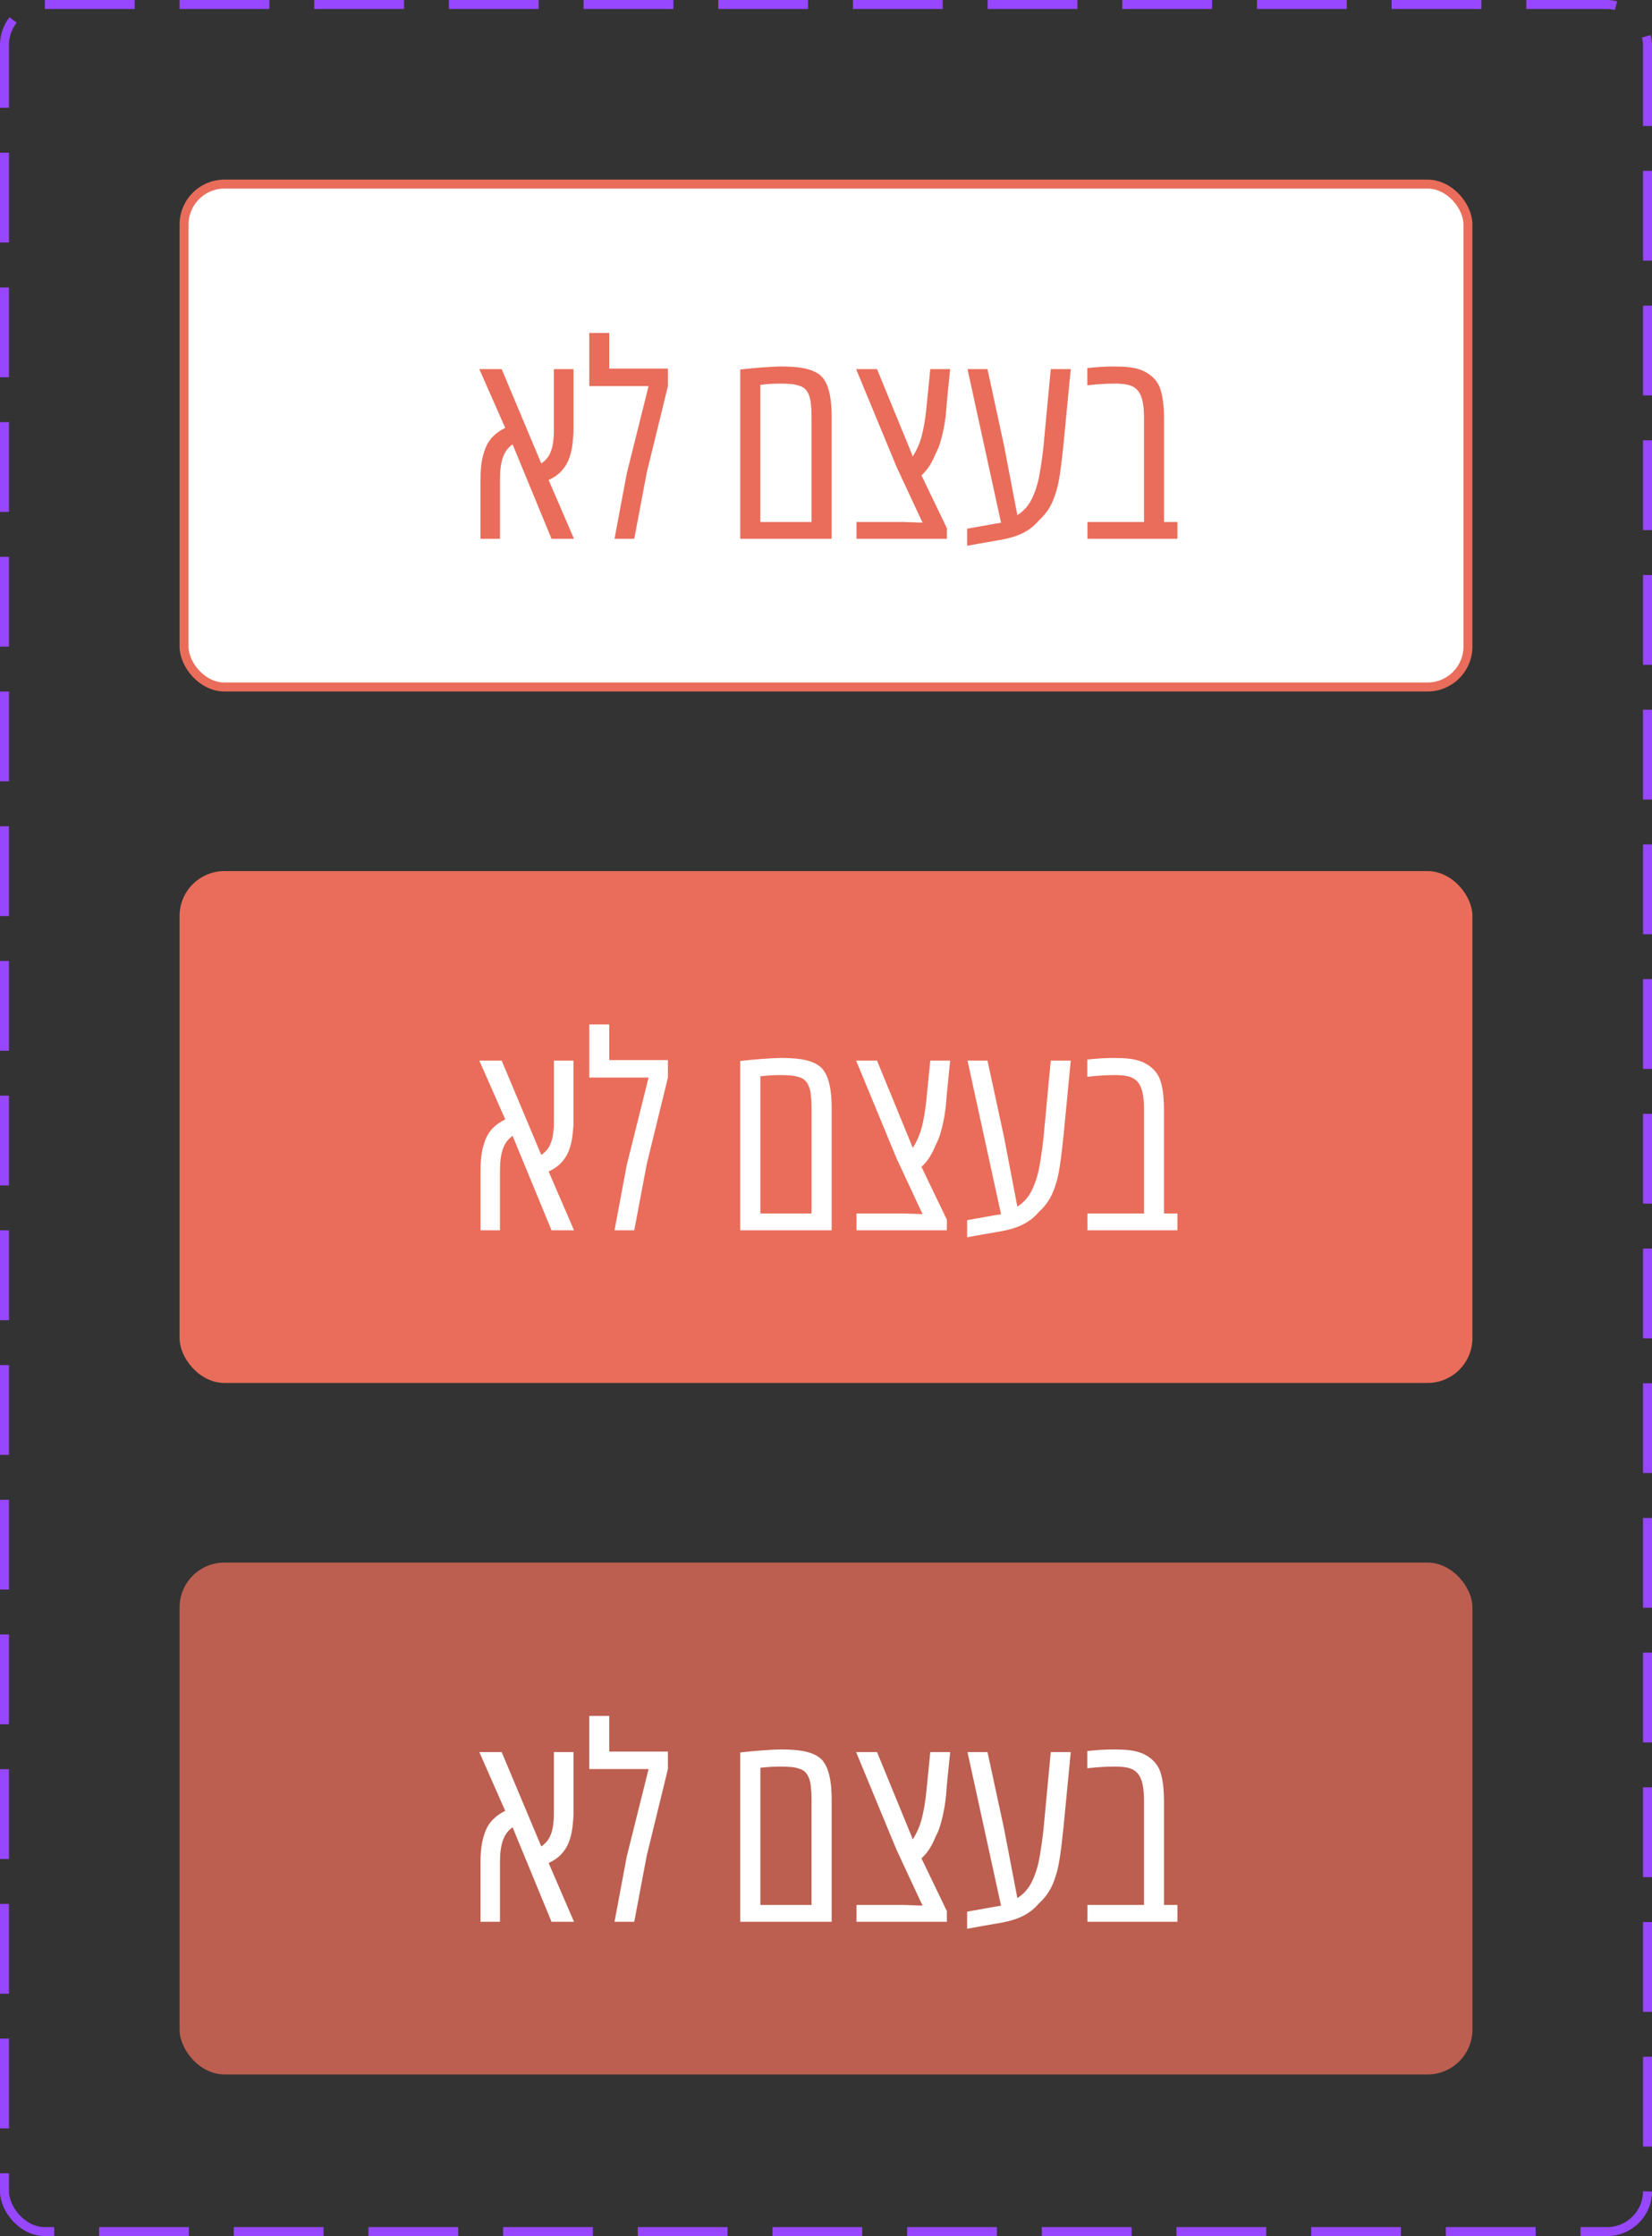 <svg width="184" height="249" viewBox="0 0 184 249" fill="none" xmlns="http://www.w3.org/2000/svg">
<rect x="0" y="0" width="184" height="249" fill="#333333" stroke="none"/>
<rect x="20.5" y="20.5" width="143" height="56" rx="4.5" fill="white"/>
<path d="M53.519 60V53.32C53.519 52.93 53.533 52.559 53.562 52.207C53.592 51.846 53.636 51.504 53.694 51.182C53.763 50.85 53.851 50.527 53.958 50.215C54.153 49.609 54.446 49.097 54.837 48.677C55.237 48.257 55.716 47.915 56.273 47.651L53.387 41.103H55.877L60.286 51.606C60.55 51.431 60.774 51.226 60.96 50.991C61.145 50.757 61.292 50.474 61.399 50.142C61.507 49.849 61.58 49.522 61.619 49.16C61.668 48.789 61.692 48.379 61.692 47.93V41.103H63.875V47.93C63.875 48.359 63.836 48.877 63.758 49.482C63.69 50.088 63.548 50.659 63.333 51.196C63.157 51.645 62.889 52.065 62.527 52.456C62.176 52.847 61.702 53.179 61.106 53.452L63.934 60H61.429L57.093 49.482C56.839 49.658 56.624 49.863 56.448 50.098C56.282 50.322 56.141 50.591 56.023 50.903C55.799 51.528 55.687 52.334 55.687 53.32V60H53.519ZM68.445 60L69.808 52.734L72.239 42.993H65.633V37.075H67.859V41.045H74.393V42.993L72.034 52.632L70.643 60H68.445ZM82.449 60V41.148C82.654 41.118 82.874 41.094 83.108 41.074C83.353 41.045 83.602 41.02 83.856 41.001C84.49 40.942 85.076 40.898 85.613 40.869C86.15 40.83 86.609 40.81 86.99 40.81C87.801 40.81 88.494 40.85 89.07 40.928C89.656 41.006 90.174 41.143 90.623 41.338C91.092 41.543 91.453 41.816 91.707 42.158C91.961 42.5 92.156 42.915 92.293 43.403C92.4 43.774 92.483 44.209 92.542 44.707C92.601 45.205 92.63 45.772 92.63 46.406V60H82.449ZM84.69 58.125H90.389V46.392C90.389 45.855 90.364 45.381 90.315 44.971C90.276 44.56 90.203 44.233 90.096 43.989C89.978 43.696 89.837 43.472 89.671 43.315C89.505 43.149 89.27 43.023 88.968 42.935C88.665 42.837 88.353 42.778 88.03 42.759C87.708 42.73 87.322 42.715 86.873 42.715C86.57 42.715 86.243 42.725 85.892 42.744C85.54 42.764 85.14 42.798 84.69 42.847V58.125ZM95.398 60V58.125H100.613L102.752 58.198L99.852 51.973L95.355 41.103H97.684L101.536 50.493L101.653 50.83C102.093 50.166 102.425 49.419 102.649 48.589C102.874 47.749 103.05 46.719 103.177 45.498L103.616 41.103H105.828L105.462 44.751C105.433 45.22 105.398 45.649 105.359 46.04C105.32 46.421 105.271 46.787 105.213 47.139C105.154 47.48 105.086 47.832 105.008 48.193C104.92 48.574 104.817 48.96 104.7 49.351C104.583 49.731 104.417 50.127 104.202 50.537C104.017 50.996 103.802 51.426 103.558 51.826C103.313 52.217 103.006 52.588 102.635 52.94L105.462 58.813V60H95.398ZM107.718 60.776V58.872L110.193 58.433C110.408 58.394 110.623 58.355 110.838 58.315C111.053 58.276 111.272 58.242 111.497 58.213L107.762 41.103H109.988L111.834 49.644L113.313 57.363C114.036 56.904 114.583 56.279 114.954 55.488C115.335 54.697 115.613 53.799 115.789 52.793C115.965 51.787 116.111 50.742 116.229 49.658L117.034 41.103H119.261L118.455 49.453C118.328 50.723 118.187 51.885 118.03 52.94C117.874 53.984 117.62 54.927 117.269 55.767C116.927 56.597 116.404 57.329 115.701 57.964C115.242 58.511 114.681 58.96 114.017 59.312C113.353 59.653 112.552 59.912 111.614 60.088C110.97 60.195 110.32 60.308 109.666 60.425C109.021 60.542 108.372 60.659 107.718 60.776ZM121.121 60V58.125H127.42V46.509C127.42 45.308 127.269 44.419 126.966 43.843C126.663 43.267 126.141 42.92 125.398 42.803C125.232 42.773 125.052 42.754 124.856 42.744C124.671 42.725 124.48 42.715 124.285 42.715C123.709 42.715 123.206 42.73 122.776 42.759C122.356 42.778 121.8 42.827 121.106 42.905V40.986C121.634 40.928 122.142 40.884 122.63 40.855C123.118 40.825 123.597 40.81 124.065 40.81C124.72 40.81 125.267 40.835 125.706 40.884C126.146 40.933 126.531 41.011 126.863 41.118C127.322 41.265 127.723 41.47 128.064 41.733C128.416 41.987 128.704 42.295 128.929 42.656C129.095 42.91 129.231 43.242 129.339 43.652C129.446 44.053 129.524 44.502 129.573 45C129.622 45.488 129.646 45.996 129.646 46.523V58.125H131.141V60H121.121Z" fill="#E96D5A"/>
<rect x="20.5" y="20.5" width="143" height="56" rx="4.5" stroke="#E96D5A"/>
<rect x="20" y="97" width="144" height="57" rx="5" fill="#E96D5A"/>
<path d="M53.519 137V130.32C53.519 129.93 53.533 129.559 53.562 129.207C53.592 128.846 53.636 128.504 53.694 128.182C53.763 127.85 53.851 127.527 53.958 127.215C54.153 126.609 54.446 126.097 54.837 125.677C55.237 125.257 55.716 124.915 56.273 124.651L53.387 118.104H55.877L60.286 128.606C60.55 128.431 60.774 128.226 60.96 127.991C61.145 127.757 61.292 127.474 61.399 127.142C61.507 126.849 61.58 126.521 61.619 126.16C61.668 125.789 61.692 125.379 61.692 124.93V118.104H63.875V124.93C63.875 125.359 63.836 125.877 63.758 126.482C63.69 127.088 63.548 127.659 63.333 128.196C63.157 128.646 62.889 129.065 62.527 129.456C62.176 129.847 61.702 130.179 61.106 130.452L63.934 137H61.429L57.093 126.482C56.839 126.658 56.624 126.863 56.448 127.098C56.282 127.322 56.141 127.591 56.023 127.903C55.799 128.528 55.687 129.334 55.687 130.32V137H53.519ZM68.445 137L69.808 129.734L72.239 119.993H65.633V114.075H67.859V118.045H74.393V119.993L72.034 129.632L70.643 137H68.445ZM82.449 137V118.147C82.654 118.118 82.874 118.094 83.108 118.074C83.353 118.045 83.602 118.021 83.856 118.001C84.49 117.942 85.076 117.898 85.613 117.869C86.15 117.83 86.609 117.811 86.99 117.811C87.801 117.811 88.494 117.85 89.07 117.928C89.656 118.006 90.174 118.143 90.623 118.338C91.092 118.543 91.453 118.816 91.707 119.158C91.961 119.5 92.156 119.915 92.293 120.403C92.4 120.774 92.483 121.209 92.542 121.707C92.601 122.205 92.63 122.771 92.63 123.406V137H82.449ZM84.69 135.125H90.389V123.392C90.389 122.854 90.364 122.381 90.315 121.971C90.276 121.561 90.203 121.233 90.096 120.989C89.978 120.696 89.837 120.472 89.671 120.315C89.505 120.149 89.27 120.022 88.968 119.935C88.665 119.837 88.353 119.778 88.03 119.759C87.708 119.729 87.322 119.715 86.873 119.715C86.57 119.715 86.243 119.725 85.892 119.744C85.54 119.764 85.14 119.798 84.69 119.847V135.125ZM95.398 137V135.125H100.613L102.752 135.198L99.852 128.973L95.355 118.104H97.684L101.536 127.493L101.653 127.83C102.093 127.166 102.425 126.419 102.649 125.589C102.874 124.749 103.05 123.719 103.177 122.498L103.616 118.104H105.828L105.462 121.751C105.433 122.22 105.398 122.649 105.359 123.04C105.32 123.421 105.271 123.787 105.213 124.139C105.154 124.48 105.086 124.832 105.008 125.193C104.92 125.574 104.817 125.96 104.7 126.351C104.583 126.731 104.417 127.127 104.202 127.537C104.017 127.996 103.802 128.426 103.558 128.826C103.313 129.217 103.006 129.588 102.635 129.939L105.462 135.813V137H95.398ZM107.718 137.776V135.872L110.193 135.433C110.408 135.394 110.623 135.354 110.838 135.315C111.053 135.276 111.272 135.242 111.497 135.213L107.762 118.104H109.988L111.834 126.644L113.313 134.363C114.036 133.904 114.583 133.279 114.954 132.488C115.335 131.697 115.613 130.799 115.789 129.793C115.965 128.787 116.111 127.742 116.229 126.658L117.034 118.104H119.261L118.455 126.453C118.328 127.723 118.187 128.885 118.03 129.939C117.874 130.984 117.62 131.927 117.269 132.767C116.927 133.597 116.404 134.329 115.701 134.964C115.242 135.511 114.681 135.96 114.017 136.312C113.353 136.653 112.552 136.912 111.614 137.088C110.97 137.195 110.32 137.308 109.666 137.425C109.021 137.542 108.372 137.659 107.718 137.776ZM121.121 137V135.125H127.42V123.509C127.42 122.308 127.269 121.419 126.966 120.843C126.663 120.267 126.141 119.92 125.398 119.803C125.232 119.773 125.052 119.754 124.856 119.744C124.671 119.725 124.48 119.715 124.285 119.715C123.709 119.715 123.206 119.729 122.776 119.759C122.356 119.778 121.8 119.827 121.106 119.905V117.986C121.634 117.928 122.142 117.884 122.63 117.854C123.118 117.825 123.597 117.811 124.065 117.811C124.72 117.811 125.267 117.835 125.706 117.884C126.146 117.933 126.531 118.011 126.863 118.118C127.322 118.265 127.723 118.47 128.064 118.733C128.416 118.987 128.704 119.295 128.929 119.656C129.095 119.91 129.231 120.242 129.339 120.652C129.446 121.053 129.524 121.502 129.573 122C129.622 122.488 129.646 122.996 129.646 123.523V135.125H131.141V137H121.121Z" fill="white"/>
<rect x="20" y="174" width="144" height="57" rx="5" fill="#E96D5A" fill-opacity="0.75"/>
<path d="M53.519 214V207.32C53.519 206.93 53.533 206.559 53.562 206.207C53.592 205.846 53.636 205.504 53.694 205.182C53.763 204.85 53.851 204.527 53.958 204.215C54.153 203.609 54.446 203.097 54.837 202.677C55.237 202.257 55.716 201.915 56.273 201.651L53.387 195.104H55.877L60.286 205.606C60.55 205.431 60.774 205.226 60.96 204.991C61.145 204.757 61.292 204.474 61.399 204.142C61.507 203.849 61.58 203.521 61.619 203.16C61.668 202.789 61.692 202.379 61.692 201.93V195.104H63.875V201.93C63.875 202.359 63.836 202.877 63.758 203.482C63.69 204.088 63.548 204.659 63.333 205.196C63.157 205.646 62.889 206.065 62.527 206.456C62.176 206.847 61.702 207.179 61.106 207.452L63.934 214H61.429L57.093 203.482C56.839 203.658 56.624 203.863 56.448 204.098C56.282 204.322 56.141 204.591 56.023 204.903C55.799 205.528 55.687 206.334 55.687 207.32V214H53.519ZM68.445 214L69.808 206.734L72.239 196.993H65.633V191.075H67.859V195.045H74.393V196.993L72.034 206.632L70.643 214H68.445ZM82.449 214V195.147C82.654 195.118 82.874 195.094 83.108 195.074C83.353 195.045 83.602 195.021 83.856 195.001C84.49 194.942 85.076 194.898 85.613 194.869C86.15 194.83 86.609 194.811 86.99 194.811C87.801 194.811 88.494 194.85 89.07 194.928C89.656 195.006 90.174 195.143 90.623 195.338C91.092 195.543 91.453 195.816 91.707 196.158C91.961 196.5 92.156 196.915 92.293 197.403C92.4 197.774 92.483 198.209 92.542 198.707C92.601 199.205 92.63 199.771 92.63 200.406V214H82.449ZM84.69 212.125H90.389V200.392C90.389 199.854 90.364 199.381 90.315 198.971C90.276 198.561 90.203 198.233 90.096 197.989C89.978 197.696 89.837 197.472 89.671 197.315C89.505 197.149 89.27 197.022 88.968 196.935C88.665 196.837 88.353 196.778 88.03 196.759C87.708 196.729 87.322 196.715 86.873 196.715C86.57 196.715 86.243 196.725 85.892 196.744C85.54 196.764 85.14 196.798 84.69 196.847V212.125ZM95.398 214V212.125H100.613L102.752 212.198L99.852 205.973L95.355 195.104H97.684L101.536 204.493L101.653 204.83C102.093 204.166 102.425 203.419 102.649 202.589C102.874 201.749 103.05 200.719 103.177 199.498L103.616 195.104H105.828L105.462 198.751C105.433 199.22 105.398 199.649 105.359 200.04C105.32 200.421 105.271 200.787 105.213 201.139C105.154 201.48 105.086 201.832 105.008 202.193C104.92 202.574 104.817 202.96 104.7 203.351C104.583 203.731 104.417 204.127 104.202 204.537C104.017 204.996 103.802 205.426 103.558 205.826C103.313 206.217 103.006 206.588 102.635 206.939L105.462 212.813V214H95.398ZM107.718 214.776V212.872L110.193 212.433C110.408 212.394 110.623 212.354 110.838 212.315C111.053 212.276 111.272 212.242 111.497 212.213L107.762 195.104H109.988L111.834 203.644L113.313 211.363C114.036 210.904 114.583 210.279 114.954 209.488C115.335 208.697 115.613 207.799 115.789 206.793C115.965 205.787 116.111 204.742 116.229 203.658L117.034 195.104H119.261L118.455 203.453C118.328 204.723 118.187 205.885 118.03 206.939C117.874 207.984 117.62 208.927 117.269 209.767C116.927 210.597 116.404 211.329 115.701 211.964C115.242 212.511 114.681 212.96 114.017 213.312C113.353 213.653 112.552 213.912 111.614 214.088C110.97 214.195 110.32 214.308 109.666 214.425C109.021 214.542 108.372 214.659 107.718 214.776ZM121.121 214V212.125H127.42V200.509C127.42 199.308 127.269 198.419 126.966 197.843C126.663 197.267 126.141 196.92 125.398 196.803C125.232 196.773 125.052 196.754 124.856 196.744C124.671 196.725 124.48 196.715 124.285 196.715C123.709 196.715 123.206 196.729 122.776 196.759C122.356 196.778 121.8 196.827 121.106 196.905V194.986C121.634 194.928 122.142 194.884 122.63 194.854C123.118 194.825 123.597 194.811 124.065 194.811C124.72 194.811 125.267 194.835 125.706 194.884C126.146 194.933 126.531 195.011 126.863 195.118C127.322 195.265 127.723 195.47 128.064 195.733C128.416 195.987 128.704 196.295 128.929 196.656C129.095 196.91 129.231 197.242 129.339 197.652C129.446 198.053 129.524 198.502 129.573 199C129.622 199.488 129.646 199.996 129.646 200.523V212.125H131.141V214H121.121Z" fill="white"/>
<rect x="0.5" y="0.5" width="183" height="248" rx="4.5" stroke="#9747FF" stroke-dasharray="10 5"/>
</svg>
